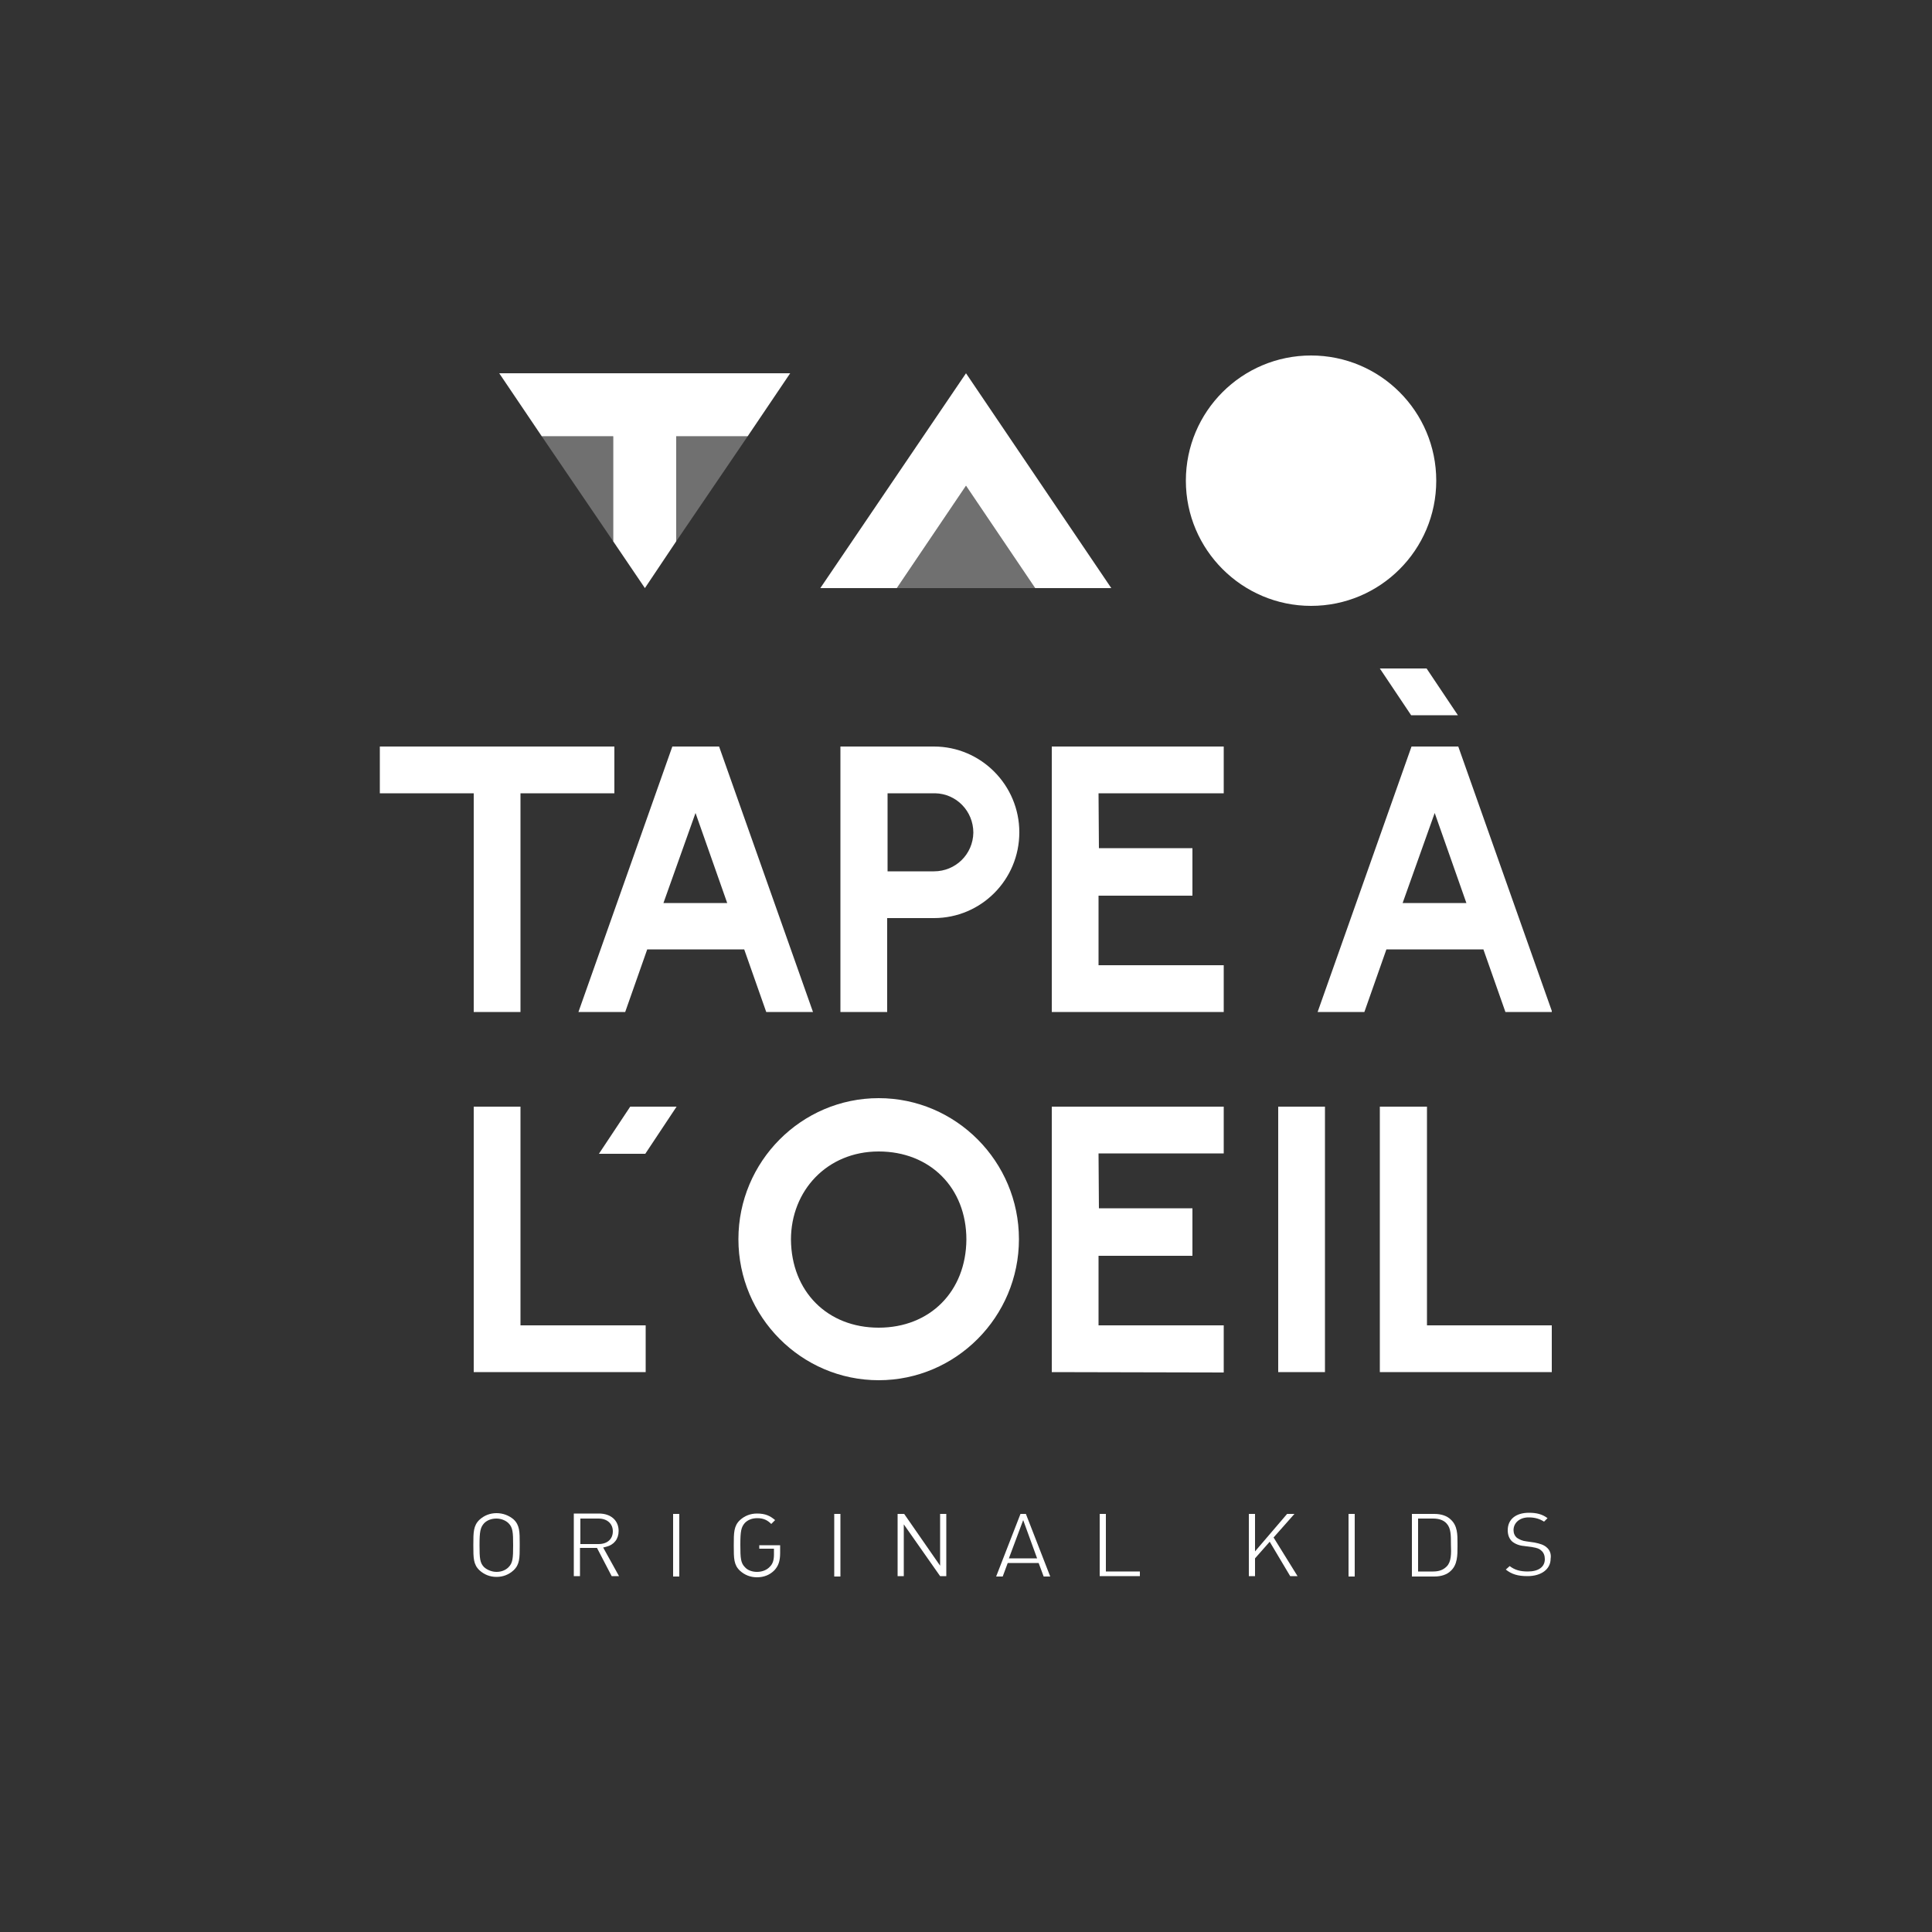 <?xml version="1.0" encoding="utf-8"?>
<!-- Generator: Adobe Illustrator 19.2.1, SVG Export Plug-In . SVG Version: 6.00 Build 0)  -->
<svg version="1.1" id="Calque_1" xmlns="http://www.w3.org/2000/svg" xmlns:xlink="http://www.w3.org/1999/xlink" x="0px" y="0px"
	 viewBox="0 0 500 500" style="enable-background:new 0 0 500 500;" xml:space="preserve">
<rect x="0" y="0" width="500" height="500" fill="#333333" stroke="none"/>
<style type="text/css">
	.st0{display:none;fill:#1D1D1B;stroke:#FFFFFF;stroke-miterlimit:10;}
	.st1{clip-path:url(#SVGID_2_);}
	.st2{clip-path:url(#SVGID_4_);fill:#FFFFFF;}
	.st3{clip-path:url(#SVGID_6_);}
	.st4{clip-path:url(#SVGID_8_);fill:#FFFFFF;}
	.st5{clip-path:url(#SVGID_10_);}
	.st6{clip-path:url(#SVGID_12_);fill:#FFFFFF;}
	.st7{clip-path:url(#SVGID_14_);}
	.st8{clip-path:url(#SVGID_16_);fill:#FFFFFF;}
	.st9{clip-path:url(#SVGID_16_);}
	.st10{opacity:0.3;clip-path:url(#SVGID_18_);}
	.st11{clip-path:url(#SVGID_20_);fill:#FFFFFF;}
	.st12{opacity:0.3;clip-path:url(#SVGID_22_);}
	.st13{clip-path:url(#SVGID_24_);fill:#FFFFFF;}
	.st14{clip-path:url(#SVGID_26_);fill:#FFFFFF;}
	.st15{clip-path:url(#SVGID_22_);fill:#FFFFFF;}
	.st16{clip-path:url(#SVGID_28_);fill:#FFFFFF;}
	.st17{clip-path:url(#SVGID_30_);}
	.st18{clip-path:url(#SVGID_32_);fill:#FFFFFF;}
	.st19{clip-path:url(#SVGID_34_);}
	.st20{clip-path:url(#SVGID_36_);fill:#FFFFFF;}
	.st21{clip-path:url(#SVGID_38_);}
	.st22{clip-path:url(#SVGID_40_);fill:#FFFFFF;}
	.st23{clip-path:url(#SVGID_42_);}
	.st24{clip-path:url(#SVGID_44_);fill-rule:evenodd;clip-rule:evenodd;fill:#FFFFFF;}
	.st25{clip-path:url(#SVGID_44_);fill:#FFFFFF;}
	.st26{clip-path:url(#SVGID_46_);}
	.st27{clip-path:url(#SVGID_48_);fill:#FFFFFF;}
	.st28{clip-path:url(#SVGID_50_);}
	.st29{clip-path:url(#SVGID_52_);fill:#FFFFFF;}
	.st30{clip-path:url(#SVGID_54_);}
	.st31{clip-path:url(#SVGID_56_);fill-rule:evenodd;clip-rule:evenodd;fill:#FFFFFF;}
	.st32{clip-path:url(#SVGID_56_);fill:#FFFFFF;}
	.st33{clip-path:url(#SVGID_58_);}
	.st34{clip-path:url(#SVGID_60_);fill:#FFFFFF;}
	.st35{clip-path:url(#SVGID_62_);}
	.st36{clip-path:url(#SVGID_64_);}
	.st37{opacity:0.3;clip-path:url(#SVGID_66_);}
	.st38{clip-path:url(#SVGID_68_);fill:#FFFFFF;}
	.st39{clip-path:url(#SVGID_68_);}
	.st40{clip-path:url(#SVGID_70_);fill:#FFFFFF;}
	.st41{opacity:0.7;clip-path:url(#SVGID_66_);}
	.st42{clip-path:url(#SVGID_72_);fill:#FFFFFF;}
	.st43{clip-path:url(#SVGID_72_);}
	.st44{clip-path:url(#SVGID_74_);fill:#FFFFFF;}
	.st45{clip-path:url(#SVGID_66_);fill:#FFFFFF;}
	.st46{opacity:0.5;clip-path:url(#SVGID_66_);}
	.st47{clip-path:url(#SVGID_76_);fill:#FFFFFF;}
	.st48{clip-path:url(#SVGID_76_);}
	.st49{clip-path:url(#SVGID_78_);fill:#FFFFFF;}
	.st50{clip-path:url(#SVGID_80_);fill:#FFFFFF;}
	.st51{clip-path:url(#SVGID_82_);}
	.st52{clip-path:url(#SVGID_84_);fill:#FFFFFF;}
	.st53{clip-path:url(#SVGID_86_);}
	.st54{clip-path:url(#SVGID_88_);fill:#FFFFFF;}
	.st55{clip-path:url(#SVGID_88_);fill-rule:evenodd;clip-rule:evenodd;fill:#FFFFFF;}
	.st56{clip-path:url(#SVGID_90_);}
	.st57{clip-path:url(#SVGID_92_);fill:#FFFFFF;}
	.st58{clip-path:url(#SVGID_94_);}
	.st59{clip-path:url(#SVGID_96_);fill:#FFFFFF;}
	.st60{clip-path:url(#SVGID_98_);}
	.st61{clip-path:url(#SVGID_100_);fill:#FFFFFF;}
	.st62{clip-path:url(#SVGID_100_);fill:#FDFDFD;}
	.st63{clip-path:url(#SVGID_102_);}
	.st64{clip-path:url(#SVGID_104_);fill:#FFFFFF;}
	.st65{clip-path:url(#SVGID_106_);fill:#FFFFFF;}
	.st66{clip-path:url(#SVGID_106_);}
	.st67{clip-path:url(#SVGID_108_);fill:#FFFFFF;}
	.st68{clip-path:url(#SVGID_110_);}
	.st69{clip-path:url(#SVGID_112_);fill:#FFFFFF;}
	.st70{clip-path:url(#SVGID_114_);}
	.st71{clip-path:url(#SVGID_116_);fill-rule:evenodd;clip-rule:evenodd;fill:#FFFFFF;}
	.st72{clip-path:url(#SVGID_118_);}
	.st73{clip-path:url(#SVGID_120_);}
	.st74{clip-path:url(#SVGID_122_);}
	.st75{clip-path:url(#SVGID_126_);fill:#F9F9F9;}
</style>
<rect x="-2186.3" y="-2268.3" class="st0" width="4271.1" height="3545.3"/>
<g>
	<g>
		<defs>
			<rect id="SVGID_13_" x="98.3" y="91.9" width="303.3" height="316.2"/>
		</defs>
		<clipPath id="SVGID_2_">
			<use xlink:href="#SVGID_13_"  style="overflow:visible;"/>
		</clipPath>
		<g class="st1">
			<defs>
				<rect id="SVGID_15_" x="98.3" y="91.9" width="303.3" height="316.2"/>
			</defs>
			<clipPath id="SVGID_4_">
				<use xlink:href="#SVGID_15_"  style="overflow:visible;"/>
			</clipPath>
			<polygon class="st2" points="250,96.6 212.3,152.2 232.1,152.2 250,125.7 267.9,152.2 287.6,152.2 			"/>
			<g style="clip-path:url(#SVGID_4_);">
				<defs>
					<rect id="SVGID_17_" x="98.3" y="91.9" width="303.3" height="316.2"/>
				</defs>
				<clipPath id="SVGID_6_">
					<use xlink:href="#SVGID_17_"  style="overflow:visible;"/>
				</clipPath>
				<g style="opacity:0.3;clip-path:url(#SVGID_6_);">
					<g>
						<defs>
							<rect id="SVGID_19_" x="232.1" y="125.7" width="35.8" height="26.4"/>
						</defs>
						<clipPath id="SVGID_8_">
							<use xlink:href="#SVGID_19_"  style="overflow:visible;"/>
						</clipPath>
						<polygon class="st4" points="232.1,152.2 267.9,152.2 250,125.7 						"/>
					</g>
				</g>
			</g>
			<polygon class="st2" points="175,140.1 175,112.9 193.5,112.9 204.5,96.6 129.2,96.6 140.2,112.9 158.7,112.9 158.7,140.1 
				166.9,152.2 			"/>
			<g style="clip-path:url(#SVGID_4_);">
				<defs>
					<rect id="SVGID_21_" x="98.3" y="91.9" width="303.3" height="316.2"/>
				</defs>
				<clipPath id="SVGID_10_">
					<use xlink:href="#SVGID_21_"  style="overflow:visible;"/>
				</clipPath>
				<g style="opacity:0.3;clip-path:url(#SVGID_10_);">
					<g>
						<defs>
							<rect id="SVGID_23_" x="140.2" y="112.9" width="18.5" height="27.2"/>
						</defs>
						<clipPath id="SVGID_12_">
							<use xlink:href="#SVGID_23_"  style="overflow:visible;"/>
						</clipPath>
						<polygon class="st6" points="140.2,112.9 158.7,140.1 158.7,112.9 						"/>
					</g>
				</g>
				<g style="opacity:0.3;clip-path:url(#SVGID_10_);">
					<g>
						<defs>
							<rect id="SVGID_25_" x="175" y="112.9" width="18.4" height="27.2"/>
						</defs>
						<clipPath id="SVGID_14_">
							<use xlink:href="#SVGID_25_"  style="overflow:visible;"/>
						</clipPath>
						<polygon style="clip-path:url(#SVGID_14_);fill:#FFFFFF;" points="175,140.1 193.5,112.9 175,112.9 						"/>
					</g>
				</g>
				<path style="clip-path:url(#SVGID_10_);fill:#FFFFFF;" d="M306.9,124.4c0-17.9,14.5-32.4,32.4-32.4c17.9,0,32.4,14.5,32.4,32.4
					c0,17.9-14.5,32.4-32.4,32.4C321.5,156.8,306.9,142.3,306.9,124.4"/>
				<g style="opacity:0.3;clip-path:url(#SVGID_10_);">
					<g>
						<defs>
							<rect id="SVGID_27_" x="325.8" y="110.7" width="27.3" height="27.3"/>
						</defs>
						<clipPath id="SVGID_16_">
							<use xlink:href="#SVGID_27_"  style="overflow:visible;"/>
						</clipPath>
						<path class="st8" d="M325.8,124.4c0-7.5,6.1-13.6,13.6-13.6c7.5,0,13.6,6.1,13.6,13.6c0,7.5-6.1,13.6-13.6,13.6
							C331.9,138,325.8,131.9,325.8,124.4"/>
					</g>
				</g>
				<path style="clip-path:url(#SVGID_10_);fill:#FFFFFF;" d="M128.5,391.6c-1.7,0-3.2,0.6-4.4,1.7c-1.6,1.5-1.6,3.3-1.6,6.4v0.3
					c0,3.2,0,4.9,1.6,6.4c1.2,1.1,2.7,1.7,4.4,1.7c1.7,0,3.2-0.6,4.4-1.7c1.6-1.5,1.6-3.2,1.6-6.3v-0.6c0-3.1,0-4.8-1.6-6.3
					C131.7,392.2,130.2,391.6,128.5,391.6 M131.6,405.6c-0.8,0.8-1.9,1.2-3.1,1.2c-1.2,0-2.4-0.5-3.2-1.2c-1.1-1.1-1.2-2.3-1.2-5.7
					c0-3.5,0.2-4.6,1.2-5.7c0.8-0.8,1.9-1.2,3.2-1.2c1.2,0,2.4,0.5,3.1,1.2c1.1,1.1,1.2,2.3,1.2,5.7
					C132.8,403.3,132.7,404.5,131.6,405.6"/>
				<path style="clip-path:url(#SVGID_10_);fill:#FFFFFF;" d="M156.9,400.3c2-0.5,3.2-2,3.2-4.1c0-2.7-2-4.5-5.1-4.5h-6.5v16.2h1.6
					v-7.3h4.4l3.8,7.3h1.9l-4.1-7.4L156.9,400.3z M150.2,399.5V393h4.7c2.2,0,3.7,1.3,3.7,3.3c0,2-1.4,3.3-3.7,3.3H150.2z"/>
				<rect x="174.2" y="391.8" style="clip-path:url(#SVGID_10_);fill:#FFFFFF;" width="1.6" height="16.2"/>
				<path style="clip-path:url(#SVGID_10_);fill:#FFFFFF;" d="M196.5,400.8h3.8v1.5c0,1.4-0.3,2.4-1,3.1c-0.8,0.9-2,1.4-3.4,1.4
					c-1.2,0-2.4-0.4-3.1-1.2c-1.1-1.1-1.2-2.3-1.2-5.8c0-3.5,0.2-4.6,1.2-5.7c0.8-0.8,1.9-1.2,3.2-1.2c1.7,0,2.7,0.6,3.6,1.5l1-1
					c-1.3-1.1-2.5-1.7-4.7-1.7c-1.7,0-3.2,0.6-4.4,1.7c-1.6,1.5-1.6,3.3-1.6,6.4v0.3c0,3.2,0,4.9,1.6,6.4c1.2,1.1,2.7,1.7,4.4,1.7
					c1.8,0,3.3-0.6,4.5-1.8c1-1.1,1.5-2.3,1.5-4.5v-2h-5.4V400.8z"/>
				<rect x="215.9" y="391.8" style="clip-path:url(#SVGID_10_);fill:#FFFFFF;" width="1.6" height="16.2"/>
				<polygon style="clip-path:url(#SVGID_10_);fill:#FFFFFF;" points="243.3,391.8 243.3,405.2 234,391.8 232.3,391.8 232.3,407.9 
					233.9,407.9 233.9,394.5 243.3,407.9 244.9,407.9 244.9,391.8 				"/>
				<path style="clip-path:url(#SVGID_10_);fill:#FFFFFF;" d="M264.1,391.8l-6.3,16.2h1.7l1.3-3.5h8l1.3,3.5h1.7l-6.3-16.2H264.1z
					 M264.8,393.4l3.6,9.9h-7.3L264.8,393.4z"/>
				<polygon style="clip-path:url(#SVGID_10_);fill:#FFFFFF;" points="284.6,391.8 284.6,407.9 295,407.9 295,406.7 286.2,406.7 
					286.2,391.8 				"/>
				<polygon style="clip-path:url(#SVGID_10_);fill:#FFFFFF;" points="333.1,391.8 324.8,401.5 324.8,391.8 323.2,391.8 
					323.2,407.9 324.8,407.9 324.8,403.3 328.6,399 333.9,407.9 335.8,407.9 329.6,397.9 335,391.8 				"/>
				<rect x="349" y="391.8" style="clip-path:url(#SVGID_10_);fill:#FFFFFF;" width="1.6" height="16.2"/>
				<path style="clip-path:url(#SVGID_10_);fill:#FFFFFF;" d="M371.2,391.8h-5.8v16.2h5.8c1.8,0,3.3-0.5,4.3-1.5
					c1.7-1.6,1.7-4,1.7-6.3v-0.4v-0.4c0-2.3,0-4.5-1.7-6.1C374.5,392.3,373,391.8,371.2,391.8 M374.4,405.4c-0.9,0.9-2,1.3-3.5,1.3
					H367V393h3.9c1.5,0,2.7,0.4,3.5,1.3c1.1,1.2,1.1,3,1.1,5.4C375.6,402.1,375.6,404.2,374.4,405.4"/>
				<path style="clip-path:url(#SVGID_10_);fill:#FFFFFF;" d="M400.2,400.4c-0.7-0.6-1.6-0.9-3.1-1.2l-2.1-0.3
					c-1-0.1-1.8-0.5-2.4-0.9c-0.6-0.5-0.9-1.2-0.9-2c0-1.9,1.6-3.3,3.9-3.3c1.7,0,2.9,0.4,4,1.1l0.9-0.9c-1.3-1-2.8-1.4-4.8-1.4
					c-3.4,0-5.5,1.7-5.5,4.5c0,1.3,0.4,2.2,1.1,2.9c0.7,0.6,1.8,1.1,3.1,1.2l2.2,0.3c1.2,0.2,1.8,0.4,2.3,0.9
					c0.6,0.5,0.9,1.3,0.9,2.2c0,2-1.6,3.2-4.4,3.2c-2,0-3.4-0.4-4.7-1.4l-1,0.9c1.5,1.2,3.1,1.7,5.6,1.7c3.6,0,6-1.8,6-4.5
					C401.5,402.2,401.1,401.1,400.2,400.4"/>
				<polygon style="clip-path:url(#SVGID_10_);fill:#FFFFFF;" points="98.3,193.2 98.3,205.3 122.6,205.3 122.6,261.9 134.7,261.9 
					134.7,205.3 159,205.3 159,193.2 				"/>
				<polygon style="clip-path:url(#SVGID_10_);fill:#FFFFFF;" points="316.7,261.9 316.7,249.8 284.3,249.8 284.3,231.8 
					308.6,231.8 308.6,219.5 284.4,219.5 284.3,205.3 316.7,205.3 316.7,193.2 272.2,193.2 272.2,261.9 				"/>
				<polygon style="clip-path:url(#SVGID_10_);fill:#FFFFFF;" points="377.3,185.1 369.2,173 357.1,173 365.2,185.1 				"/>
				<path style="clip-path:url(#SVGID_10_);fill:#FFFFFF;" d="M161.8,261.9l5.7-16.2h25.1l5.7,16.2h12.1l-24.3-68.7h0H174h0
					l-24.3,68.7H161.8z M180,210.4l8.2,23.3h-16.5L180,210.4z"/>
				<path style="clip-path:url(#SVGID_10_);fill:#FFFFFF;" d="M353.1,261.9l5.7-16.2h25.1l5.7,16.2h12.1l-24.3-68.7h0h-12.1h0
					L341,261.9H353.1z M371.3,210.4l8.2,23.3h-16.5L371.3,210.4z"/>
				<path style="clip-path:url(#SVGID_10_);fill:#FFFFFF;" d="M241.7,193.2h-24.2v68.7h12.1v-24.3h12.1c12.2,0,22.1-9.9,22.1-22.2
					C263.8,203.2,253.9,193.2,241.7,193.2 M241.7,225.5H241h0l-11.3,0v-20.2l12.1,0l0.2,0c5.5,0.1,9.9,4.6,9.9,10.2
					C251.8,221.1,247.3,225.5,241.7,225.5"/>
				<polygon style="clip-path:url(#SVGID_10_);fill:#FFFFFF;" points="167.1,355.1 167.1,343 134.7,343 134.7,286.4 122.6,286.4 
					122.6,343.2 122.6,355.1 				"/>
				<polygon style="clip-path:url(#SVGID_10_);fill:#FFFFFF;" points="316.7,355.2 316.7,343 284.3,343 284.3,325 308.6,325 
					308.6,312.7 284.4,312.7 284.3,298.5 316.7,298.5 316.7,286.4 272.2,286.4 272.2,355.1 				"/>
				<polygon style="clip-path:url(#SVGID_10_);fill:#FFFFFF;" points="401.6,355.1 401.6,343 369.3,343 369.3,286.4 357.1,286.4 
					357.1,343.1 357.1,355.1 				"/>
				<rect x="330.8" y="286.4" style="clip-path:url(#SVGID_10_);fill:#FFFFFF;" width="12.1" height="68.7"/>
				<polygon style="clip-path:url(#SVGID_10_);fill:#FFFFFF;" points="155,298.6 167,298.6 175.1,286.4 163.1,286.4 				"/>
				<path style="clip-path:url(#SVGID_10_);fill:#FFFFFF;" d="M227.4,284.2c-20,0-36.3,16.4-36.3,36.5c0,20.1,16.3,36.5,36.3,36.5
					c20,0,36.3-16.4,36.3-36.5C263.7,300.6,247.4,284.2,227.4,284.2 M227.4,343.6c-13.3,0-22.6-9.4-22.7-22.8
					c0-12.6,9.3-22.8,22.7-22.8c13.3,0,22.7,9.4,22.7,22.8C250,334.2,240.7,343.6,227.4,343.6"/>
			</g>
		</g>
	</g>
</g>
</svg>
